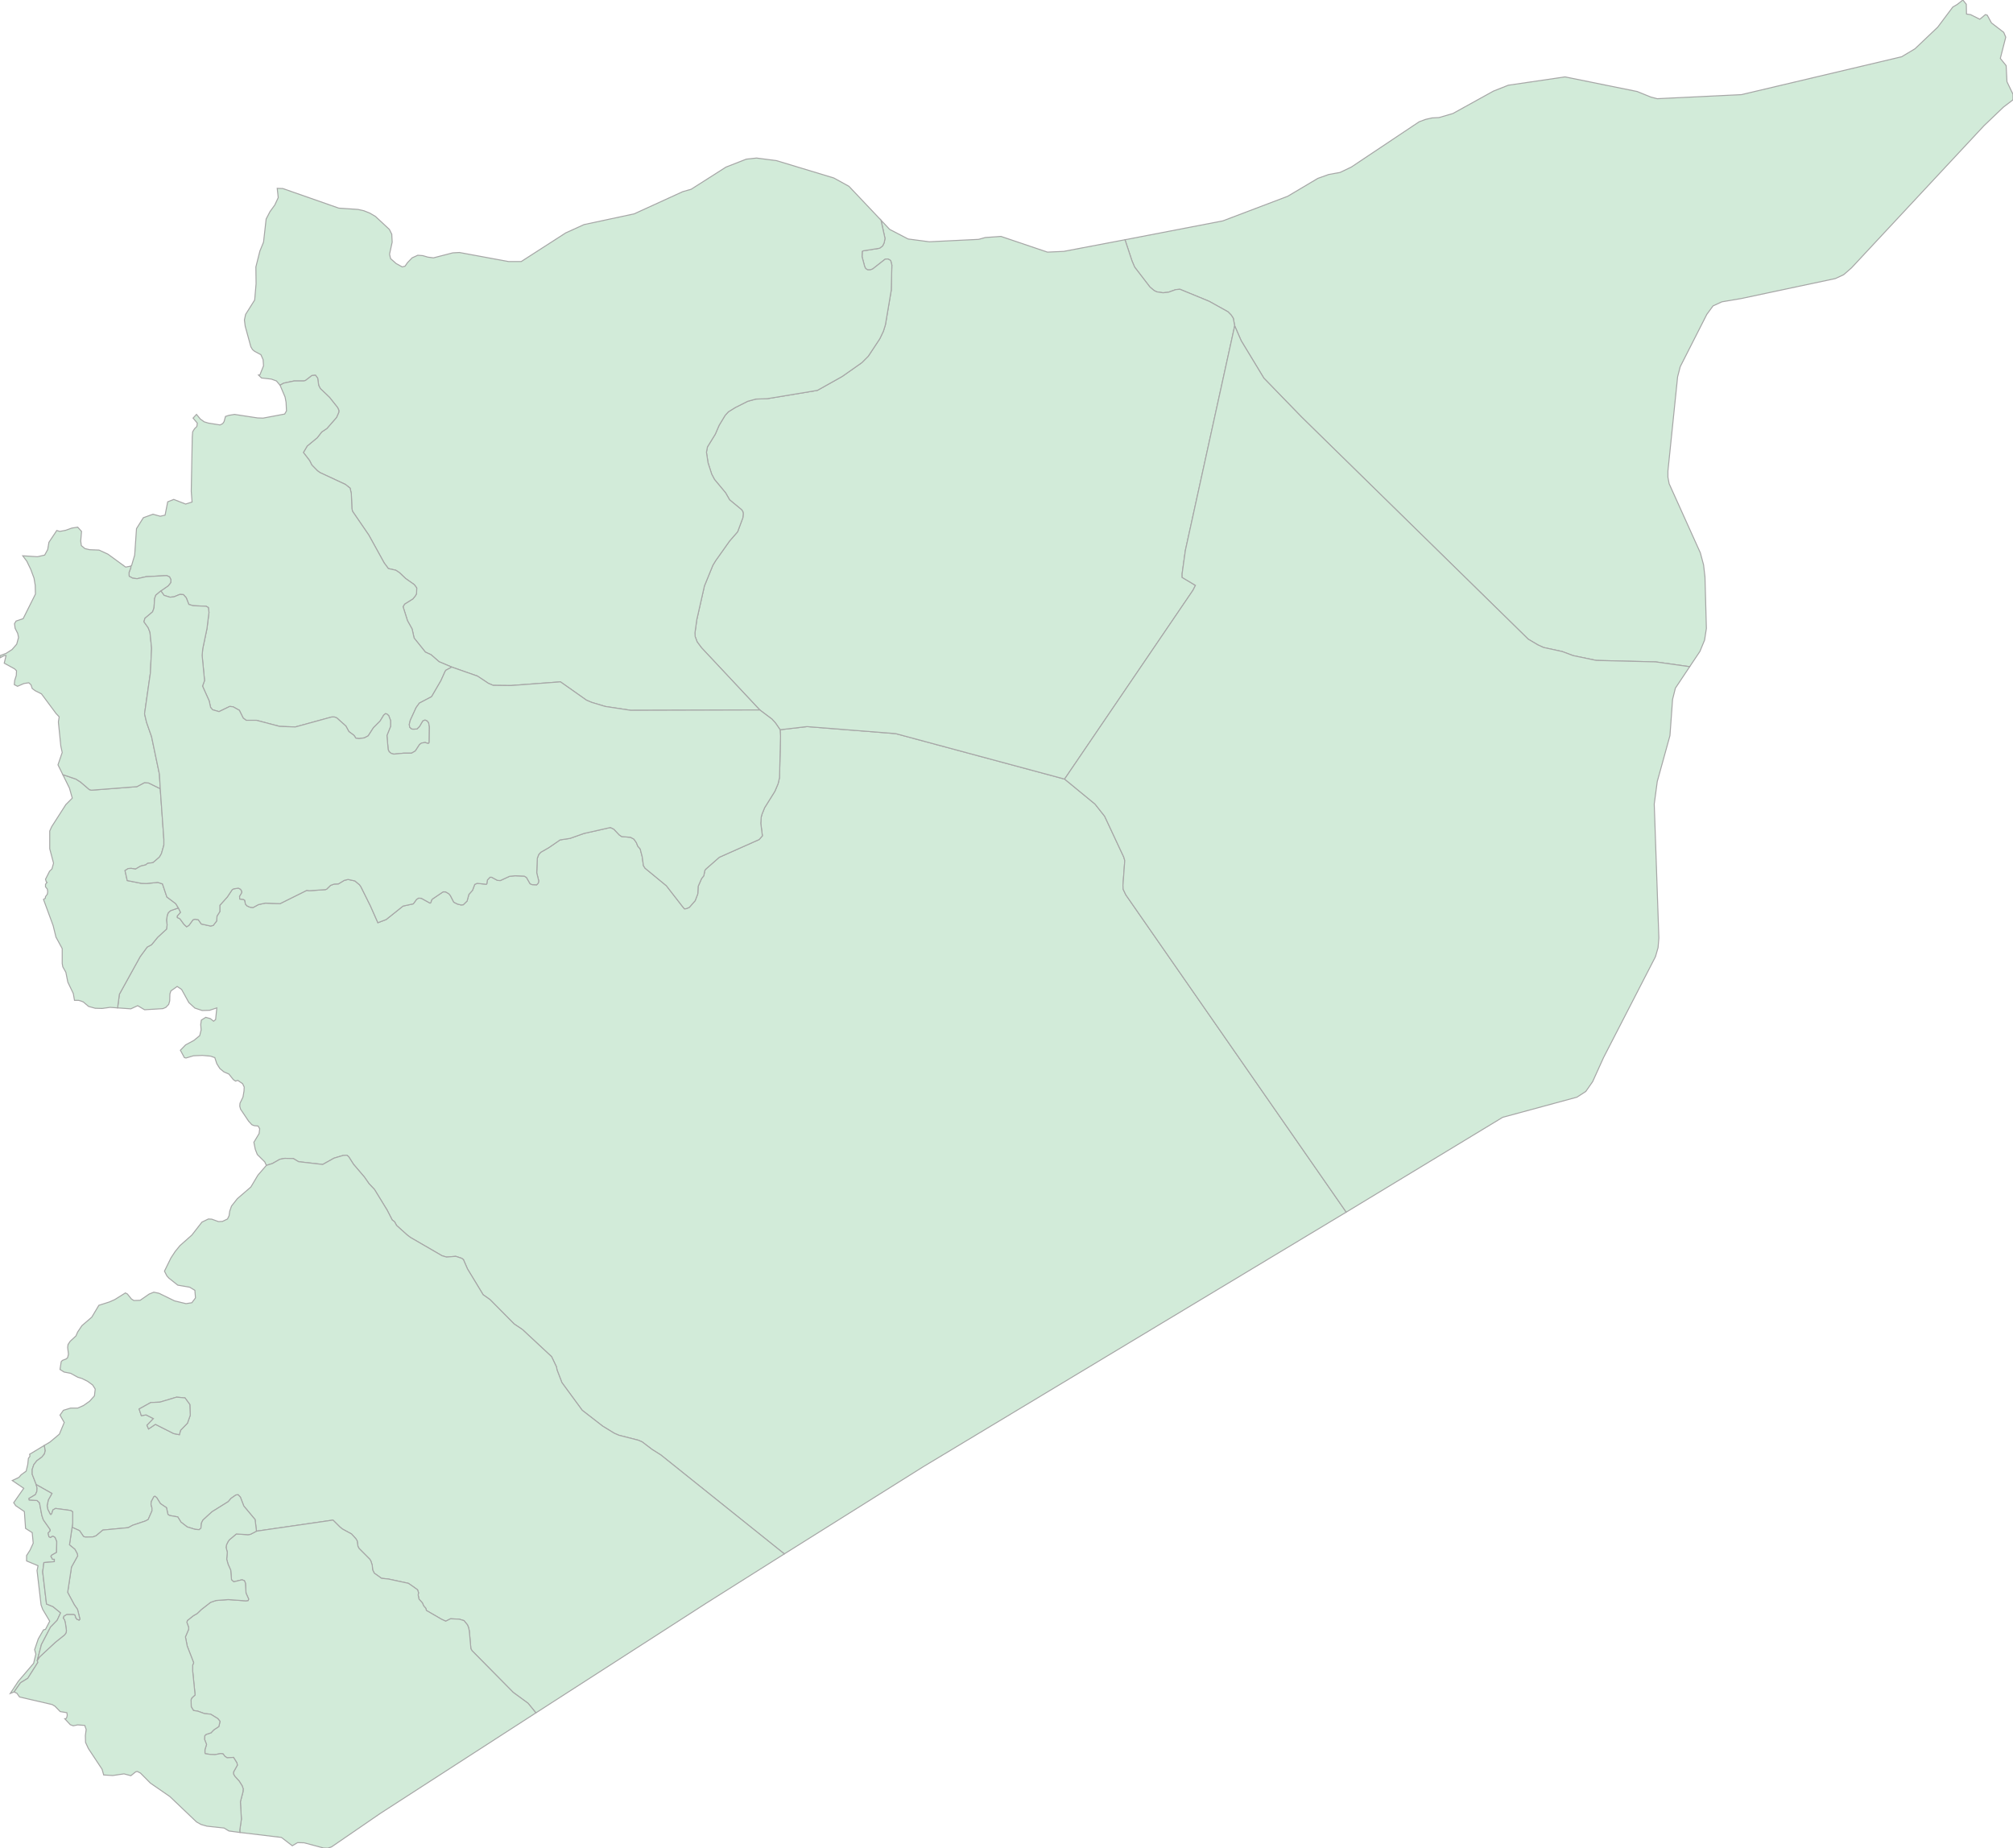 <svg xmlns="http://www.w3.org/2000/svg" xmlns:xlink="http://www.w3.org/1999/xlink" width="500.0" height="459.041" viewBox="0.0 0.0 500.0 459.041" preserveAspectRatio="xMinYMin meet"><g transform="matrix(1,0,0,-1,0,459.041)"><g><g><path fill-rule="evenodd" fill="#D2EBD9" stroke="#A6A6A6" stroke-width="0.25" opacity="1" d="M 11.001,100.035 L 7.351,97.831 L 7.451,97.372 L 7.051,96.821 L 6.901,95.352 L 6.501,93.654 L 5.251,92.735 L 4.7,92.093 L 3.05,91.312 L 5.901,89.384 L 3.4,85.803 L 3.9,85.069 L 6.051,83.6 L 6.351,79.422 L 8.001,78.366 L 8.251,75.749 L 7.451,74.005 L 6.601,72.673 L 6.601,71.342 L 9.451,70.148 L 9.201,68.955 L 10.201,60.416 L 10.601,59.314 L 12.351,56.376 L 11.301,54.356 L 10.801,54.218 L 9.501,51.969 L 8.601,49.306 L 8.901,48.204 L 8.351,45.909 L 4.55,41.456 L 2.55,38.426 L 3.5,38.793 L 5.101,41.088 L 6.901,42.19 L 9.401,46.138 L 9.251,46.597 L 10.301,50.591 L 12.551,54.907 L 14.201,56.605 L 15.052,58.442 L 13.151,60.003 L 11.551,60.645 L 10.601,68.633 L 10.901,70.929 L 13.501,71.158 L 13.501,71.755 L 13.051,71.755 L 12.651,72.49 L 12.901,72.811 L 14.051,73.454 L 14.101,76.162 L 13.701,77.172 L 13.301,77.448 L 13.001,77.494 L 12.551,77.172 L 12.151,77.356 L 11.951,78.274 L 12.451,78.779 L 12.451,79.147 L 10.751,81.58 L 10.401,82.636 L 9.801,85.803 L 9.201,86.354 L 7.251,86.492 L 7.201,86.859 L 8.801,87.823 L 9.151,88.604 L 9.201,89.43 L 9.001,90.302 L 8.001,92.873 L 8.001,94.067 L 8.401,95.26 L 9.151,96.225 L 10.401,97.143 L 11.001,97.877 L 11.251,98.704 L 11.001,100.035 z" /><path fill-rule="evenodd" fill="#D2EBD9" stroke="#A6A6A6" stroke-width="0.25" opacity="1" d="M 29.203,208.701 L 32.503,208.471 L 34.203,209.252 L 35.904,208.242 L 40.454,208.517 L 41.204,208.838 L 41.904,209.573 L 42.154,210.445 L 42.204,212.19 L 42.454,212.924 L 44.004,214.026 L 45.105,213.292 L 46.905,210.032 L 48.405,208.655 L 50.205,208.058 L 52.055,208.104 L 53.855,208.701 L 53.555,205.808 L 53.055,205.395 L 52.255,206.038 L 51.105,206.359 L 50.005,205.671 L 49.855,204.569 L 49.955,203.238 L 49.605,201.814 L 48.155,200.621 L 46.105,199.519 L 44.804,198.188 L 45.805,196.351 L 46.205,196.259 L 48.055,196.81 L 50.255,196.902 L 52.305,196.719 L 53.355,196.351 L 53.855,194.836 L 54.605,193.643 L 55.606,192.816 L 56.856,192.265 L 57.956,190.888 L 58.506,190.521 L 59.056,190.705 L 60.256,189.878 L 60.656,189.052 L 60.606,188.042 L 60.356,186.573 L 59.606,185.012 L 59.556,184.277 L 59.756,183.543 L 61.756,180.559 L 62.556,179.686 L 63.106,179.457 L 64.106,179.365 L 64.506,178.676 L 64.356,177.483 L 63.056,175.325 L 63.406,173.581 L 63.906,172.295 L 65.757,170.459 L 66.157,169.587 L 67.657,170.046 L 69.507,171.102 L 70.707,171.331 L 72.857,171.285 L 74.157,170.505 L 80.158,169.816 L 82.958,171.377 L 85.259,172.066 L 86.159,172.112 L 86.609,171.744 L 87.809,169.862 L 90.509,166.694 L 91.659,165.042 L 93.009,163.618 L 96.16,158.477 L 97.41,156.043 L 98.01,155.584 L 98.51,154.666 L 101.11,152.325 L 101.96,151.682 L 109.811,147.137 L 110.911,146.816 L 113.211,146.999 L 114.711,146.494 L 115.112,146.173 L 116.112,143.878 L 120.012,137.45 L 121.712,136.257 L 127.713,130.197 L 129.763,128.82 L 137.014,122.071 L 138.214,119.546 L 138.364,118.766 L 139.564,115.644 L 144.614,108.758 L 149.715,104.809 L 152.565,103.065 L 153.715,102.56 L 158.566,101.32 L 159.516,100.907 L 161.916,99.071 L 164.166,97.648 L 194.819,73.087 L 229.273,94.71 L 334.383,157.972 L 279.628,236.797 L 278.978,238.174 L 278.928,239.138 L 279.378,245.29 L 279.128,246.162 L 274.377,256.308 L 271.977,259.338 L 264.426,265.536 L 222.472,276.829 L 200.42,278.574 L 193.769,277.793 L 193.869,276.186 L 193.619,265.903 L 193.269,264.388 L 192.469,262.506 L 189.919,258.42 L 189.269,256.813 L 189.069,256.078 L 188.969,254.518 L 189.369,251.442 L 188.569,250.523 L 178.668,246.116 L 175.368,243.224 L 175.068,242.857 L 174.817,241.525 L 174.267,240.837 L 173.417,238.909 L 173.317,237.026 L 172.667,235.328 L 171.217,233.675 L 170.467,233.354 L 170.017,233.308 L 169.617,233.767 L 165.517,239.046 L 160.216,243.408 L 159.816,244.05 L 159.516,246.254 L 159.016,248.182 L 158.416,248.871 L 158.066,249.743 L 157.466,250.615 L 156.616,251.074 L 154.415,251.258 L 153.815,251.671 L 152.465,253.094 L 151.615,253.508 L 145.065,252.038 L 141.564,250.799 L 139.114,250.432 L 136.314,248.504 L 134.313,247.356 L 133.813,246.805 L 133.463,245.887 L 133.313,242.26 L 133.813,240.24 L 133.713,239.735 L 133.313,239.276 L 132.163,239.322 L 131.663,239.551 L 130.763,241.112 L 130.213,241.434 L 127.963,241.525 L 126.563,241.388 L 124.262,240.332 L 123.562,240.378 L 122.112,241.158 L 121.712,241.158 L 121.062,240.469 L 120.912,239.505 L 120.762,239.414 L 118.512,239.643 L 117.912,239.368 L 117.362,237.899 L 116.462,236.889 L 116.012,235.236 L 115.062,234.318 L 114.511,234.272 L 113.611,234.501 L 112.711,234.96 L 111.861,236.613 L 111.461,237.072 L 110.661,237.531 L 110.061,237.531 L 107.411,235.741 L 107.161,235.42 L 107.061,234.915 L 106.811,234.731 L 104.66,235.925 L 103.96,235.97 L 103.46,235.649 L 102.66,234.547 L 100.11,233.996 L 95.91,230.645 L 93.859,229.865 L 92.009,234.042 L 89.659,238.771 L 89.309,239.276 L 88.159,240.24 L 86.459,240.607 L 85.509,240.378 L 84.058,239.505 L 83.008,239.46 L 82.108,239.138 L 81.108,238.174 L 80.808,238.082 L 76.808,237.807 L 76.208,237.899 L 69.557,234.593 L 65.907,234.731 L 64.206,234.364 L 62.856,233.629 L 62.056,233.721 L 61.356,234.042 L 60.956,234.501 L 60.806,235.42 L 60.456,235.649 L 59.556,235.741 L 59.506,236.384 L 60.056,237.302 L 60.056,237.669 L 59.756,238.174 L 59.206,238.45 L 58.006,238.266 L 57.656,238.036 L 56.456,236.246 L 54.605,234.18 L 54.605,232.619 L 53.905,231.517 L 53.805,230.278 L 52.955,229.176 L 52.305,229.038 L 50.005,229.543 L 49.255,230.599 L 48.405,230.737 L 47.955,230.599 L 46.905,229.176 L 46.355,228.855 L 45.705,229.451 L 44.704,230.829 L 44.054,231.15 L 44.054,231.517 L 44.854,232.435 L 44.304,233.537 L 42.354,232.849 L 41.804,232.344 L 41.554,231.747 L 41.354,230.507 L 41.504,229.314 L 41.354,228.258 L 39.154,226.238 L 37.654,224.401 L 36.554,223.805 L 34.803,221.417 L 29.653,212.098 L 29.203,208.701 z" /><path fill-rule="evenodd" fill="#D2EBD9" stroke="#A6A6A6" stroke-width="0.25" opacity="1" d="M 15.602,266.637 L 17.252,263.286 L 17.952,260.807 L 16.352,259.2 L 12.851,253.737 L 12.351,252.635 L 12.351,248.228 L 13.301,244.647 L 12.901,243.224 L 12.301,242.627 L 11.301,240.653 L 11.501,240.01 L 11.701,239.873 L 11.301,239.414 L 11.301,238.771 L 11.751,238.22 L 11.851,237.577 L 11.751,236.935 L 11.301,236.338 L 11.251,235.925 L 10.801,235.649 L 13.201,229.13 L 13.901,226.284 L 15.452,223.437 L 15.452,219.719 L 15.602,218.892 L 16.352,217.561 L 16.852,215.082 L 18.202,212.282 L 18.502,210.583 L 19.502,210.583 L 20.152,210.399 L 20.702,210.17 L 22.002,209.068 L 23.652,208.609 L 25.353,208.563 L 27.353,208.838 L 29.203,208.701 L 29.653,212.098 L 34.803,221.417 L 36.554,223.805 L 37.654,224.401 L 39.154,226.238 L 41.354,228.258 L 41.504,229.314 L 41.354,230.507 L 41.554,231.747 L 41.804,232.344 L 42.354,232.849 L 44.304,233.537 L 43.654,234.593 L 41.454,236.246 L 40.354,239.505 L 39.204,239.873 L 36.354,239.597 L 35.104,239.643 L 31.603,240.332 L 31.053,242.811 L 31.853,243.316 L 32.603,243.362 L 33.653,243.178 L 34.903,243.913 L 36.204,244.234 L 36.654,244.601 L 38.004,244.785 L 39.604,246.162 L 40.104,247.034 L 40.704,249.146 L 40.704,250.569 L 39.804,263.148 L 36.904,264.572 L 35.904,264.663 L 34.003,263.653 L 22.702,262.781 L 22.202,262.919 L 20.002,264.801 L 18.852,265.536 L 15.602,266.637 z" /><path fill-rule="evenodd" fill="#D2EBD9" stroke="#A6A6A6" stroke-width="0.25" opacity="1" d="M 66.157,169.587 L 64.056,167.153 L 62.306,164.215 L 58.956,161.323 L 57.506,159.487 L 57.056,158.201 L 56.906,157.099 L 56.506,156.273 L 55.256,155.676 L 54.255,155.63 L 52.605,156.227 L 51.755,156.273 L 50.155,155.493 L 47.655,152.279 L 44.704,149.662 L 43.504,148.193 L 42.454,146.586 L 40.854,143.327 L 41.004,143.005 L 41.454,142.133 L 41.954,141.582 L 44.154,139.838 L 47.105,139.333 L 48.405,138.552 L 48.555,136.67 L 47.655,135.476 L 46.205,135.247 L 43.354,135.936 L 39.504,137.818 L 38.204,138.093 L 37.054,137.634 L 34.803,136.073 L 33.253,136.027 L 32.653,136.395 L 31.653,137.634 L 31.153,137.91 L 28.503,136.257 L 27.153,135.66 L 24.552,134.834 L 22.802,131.896 L 20.352,129.784 L 19.302,128.223 L 18.852,127.213 L 17.452,125.927 L 16.902,125.101 L 16.802,124.367 L 17.002,122.714 L 16.802,121.842 L 16.452,121.52 L 15.502,121.153 L 15.202,120.832 L 14.901,118.903 L 15.902,118.261 L 17.552,117.939 L 19.302,116.975 L 20.352,116.654 L 21.752,115.965 L 23.002,115.047 L 23.652,114.037 L 23.452,112.338 L 22.252,111.007 L 20.752,109.951 L 19.302,109.308 L 17.552,109.308 L 15.752,108.758 L 14.901,107.564 L 15.952,105.728 L 14.751,102.835 L 12.401,100.861 L 11.001,100.035 L 11.251,98.704 L 11.001,97.877 L 10.401,97.143 L 9.151,96.225 L 8.401,95.26 L 8.001,94.067 L 8.001,92.873 L 9.001,90.302 L 12.901,88.099 L 12.001,86.492 L 11.701,85.069 L 11.851,84.196 L 12.501,82.911 L 12.651,82.865 L 12.851,83.095 L 13.151,84.013 L 13.801,84.38 L 17.552,83.875 L 18.052,83.554 L 18.052,80.707 L 17.902,79.697 L 19.752,78.871 L 20.752,77.402 L 21.252,77.264 L 23.102,77.31 L 23.852,77.586 L 25.553,79.009 L 31.853,79.606 L 32.953,80.202 L 36.104,81.258 L 36.804,81.626 L 37.754,83.783 L 37.754,84.472 L 37.504,85.436 L 37.604,86.125 L 38.204,87.272 L 38.454,87.41 L 38.904,87.089 L 39.854,85.574 L 41.354,84.564 L 41.704,82.911 L 42.104,82.636 L 44.154,82.268 L 44.954,80.983 L 46.505,79.789 L 48.455,79.192 L 49.455,79.101 L 49.905,79.468 L 50.055,80.799 L 50.405,81.488 L 52.655,83.554 L 56.706,86.079 L 57.356,86.859 L 58.606,87.731 L 59.156,87.777 L 59.706,87.181 L 60.556,84.977 L 63.356,81.626 L 63.706,78.733 L 82.708,81.488 L 84.458,79.743 L 85.109,79.238 L 87.309,78.045 L 88.359,76.897 L 88.709,76.346 L 88.909,74.969 L 89.209,74.418 L 91.859,71.755 L 92.109,71.342 L 92.459,70.286 L 92.559,69.138 L 92.959,68.312 L 94.759,67.027 L 96.51,66.843 L 101.41,65.787 L 101.91,65.466 L 103.71,64.18 L 103.96,63.446 L 103.86,62.895 L 104.06,61.885 L 104.91,60.921 L 105.261,60.14 L 105.761,59.589 L 105.911,59.039 L 109.711,56.835 L 110.711,56.376 L 111.911,56.973 L 114.061,56.881 L 115.262,56.514 L 116.112,55.458 L 116.362,54.861 L 116.562,53.989 L 116.962,49.535 L 117.262,49.03 L 127.463,38.701 L 131.163,35.992 L 133.113,33.605 L 175.318,60.783 L 194.819,73.087 L 164.166,97.648 L 161.916,99.071 L 159.516,100.907 L 158.566,101.32 L 153.715,102.56 L 152.565,103.065 L 149.715,104.809 L 144.614,108.758 L 139.564,115.644 L 138.364,118.766 L 138.214,119.546 L 137.014,122.071 L 129.763,128.82 L 127.713,130.197 L 121.712,136.257 L 120.012,137.45 L 116.112,143.878 L 115.112,146.173 L 114.711,146.494 L 113.211,146.999 L 110.911,146.816 L 109.811,147.137 L 101.96,151.682 L 101.11,152.325 L 98.51,154.666 L 98.01,155.584 L 97.41,156.043 L 96.16,158.477 L 93.009,163.618 L 91.659,165.042 L 90.509,166.694 L 87.809,169.862 L 86.609,171.744 L 86.159,172.112 L 85.259,172.066 L 82.958,171.377 L 80.158,169.816 L 74.157,170.505 L 72.857,171.285 L 70.707,171.331 L 69.507,171.102 L 67.657,170.046 L 66.157,169.587 z M 43.854,112.017 L 45.955,111.833 L 47.155,110.181 L 47.255,107.518 L 46.555,105.544 L 44.854,103.799 L 44.554,102.698 L 43.154,102.973 L 38.604,105.269 L 36.904,104.121 L 36.504,105.039 L 38.104,106.692 L 36.304,107.61 L 35.104,107.426 L 34.553,109.079 L 37.454,110.686 L 39.704,110.778 L 43.854,112.017 z" /><path fill-rule="evenodd" fill="#D2EBD9" stroke="#A6A6A6" stroke-width="0.25" opacity="1" d="M 419.692,293.448 L 422.242,297.258 L 423.392,300.059 L 423.842,302.951 L 423.492,315.714 L 423.142,318.744 L 422.342,321.728 L 414.591,338.898 L 414.291,340.504 L 414.291,342.065 L 416.692,365.433 L 417.342,367.958 L 423.942,380.95 L 425.493,383.062 L 427.693,384.072 L 432.543,384.898 L 455.896,389.856 L 457.946,390.82 L 459.896,392.519 L 492.799,427.823 L 497.65,432.459 L 500.0,434.25 L 500.0,435.627 L 498.5,438.749 L 498.3,442.743 L 496.85,444.533 L 498.2,449.813 L 497.7,451.007 L 494.649,453.348 L 493.599,455.276 L 493.149,455.414 L 491.749,454.266 L 489.449,455.414 L 488.449,455.552 L 488.399,457.985 L 487.549,459.041 L 486.149,457.939 L 485.049,457.296 L 481.298,452.292 L 475.648,446.921 L 472.347,444.947 L 432.543,435.535 L 411.641,434.525 L 410.041,434.939 L 406.641,436.316 L 388.739,439.943 L 374.637,437.877 L 370.937,436.408 L 360.886,430.853 L 357.436,429.843 L 355.686,429.751 L 354.085,429.384 L 352.485,428.787 L 335.634,417.539 L 332.833,416.208 L 330.033,415.703 L 327.333,414.739 L 319.832,410.286 L 303.73,404.18 L 279.428,399.497 L 281.178,394.218 L 281.828,392.703 L 285.629,387.744 L 286.679,386.872 L 287.329,386.551 L 288.879,386.321 L 290.229,386.459 L 292.029,387.102 L 293.079,387.194 L 300.33,384.209 L 305.031,381.593 L 305.831,380.766 L 306.331,379.986 L 306.681,378.104 L 308.281,374.431 L 313.931,365.111 L 323.282,355.471 L 379.588,300.288 L 381.988,298.865 L 383.388,298.223 L 388.039,297.213 L 390.739,296.203 L 396.49,295.009 L 411.241,294.642 L 419.692,293.448 z" /><path fill-rule="evenodd" fill="#D2EBD9" stroke="#A6A6A6" stroke-width="0.25" opacity="1" d="M 279.428,399.497 L 264.226,396.605 L 260.176,396.421 L 248.625,400.323 L 244.724,400.048 L 243.074,399.589 L 230.823,398.992 L 225.573,399.681 L 220.972,402.068 L 218.822,404.363 L 219.822,399.818 L 219.622,398.763 L 219.222,397.936 L 218.472,397.385 L 214.421,396.743 L 214.171,396.605 L 214.121,395.273 L 214.771,392.84 L 215.022,392.335 L 215.522,392.014 L 216.172,392.014 L 216.772,392.243 L 219.872,394.677 L 220.522,394.723 L 221.072,394.447 L 221.272,394.218 L 221.522,393.208 L 221.372,386.964 L 219.922,378.379 L 219.422,376.772 L 218.522,374.89 L 215.672,370.575 L 214.071,368.968 L 209.171,365.525 L 203.02,362.081 L 190.569,360.016 L 187.769,359.924 L 185.719,359.373 L 182.618,357.812 L 180.918,356.756 L 180.118,355.884 L 178.618,353.405 L 177.668,351.201 L 175.718,348.033 L 175.468,346.702 L 175.868,344.085 L 176.768,341.285 L 177.468,339.954 L 180.218,336.648 L 181.218,334.904 L 184.218,332.425 L 184.518,331.965 L 184.618,331.46 L 184.518,330.45 L 183.218,326.961 L 181.218,324.666 L 177.768,319.8 L 177.068,318.652 L 174.967,313.51 L 173.067,305.109 L 172.617,301.849 L 172.667,300.931 L 173.167,299.6 L 174.267,298.131 L 188.719,282.705 L 191.719,280.456 L 192.569,279.538 L 193.769,277.793 L 200.42,278.574 L 222.472,276.829 L 264.426,265.536 L 296.33,312.454 L 296.93,313.648 L 293.629,315.622 L 293.629,316.586 L 294.429,322.325 L 306.681,378.104 L 306.331,379.986 L 305.831,380.766 L 305.031,381.593 L 300.33,384.209 L 293.079,387.194 L 292.029,387.102 L 290.229,386.459 L 288.879,386.321 L 287.329,386.551 L 286.679,386.872 L 285.629,387.744 L 281.828,392.703 L 281.178,394.218 L 279.428,399.497 z" /><path fill-rule="evenodd" fill="#D2EBD9" stroke="#A6A6A6" stroke-width="0.25" opacity="1" d="M 218.822,404.363 L 210.871,412.765 L 207.121,414.831 L 192.869,419.146 L 187.919,419.789 L 185.369,419.513 L 180.318,417.539 L 171.667,412.03 L 169.567,411.433 L 157.516,405.924 L 145.065,403.262 L 140.514,401.196 L 129.463,394.08 L 126.313,394.08 L 114.111,396.329 L 112.461,396.238 L 107.661,394.998 L 106.261,395.182 L 105.011,395.549 L 103.76,395.641 L 102.36,394.998 L 101.21,393.804 L 100.61,392.932 L 99.91,392.748 L 98.41,393.575 L 97.01,394.814 L 96.76,395.916 L 97.41,398.9 L 97.31,400.874 L 96.71,402.068 L 93.259,405.282 L 91.859,406.108 L 90.359,406.705 L 88.909,407.026 L 84.158,407.347 L 70.257,412.214 L 68.857,412.26 L 69.107,409.964 L 68.257,408.128 L 67.057,406.475 L 66.107,404.639 L 65.457,398.9 L 64.556,396.697 L 63.556,392.748 L 63.606,388.571 L 63.256,384.531 L 61.006,380.95 L 60.706,379.573 L 60.906,378.012 L 62.306,372.916 L 62.706,372.227 L 63.256,371.768 L 64.806,370.942 L 65.357,369.702 L 65.457,368.187 L 64.556,365.938 L 64.206,365.892 L 64.956,365.157 L 67.407,364.882 L 68.657,364.423 L 69.557,363.367 L 70.457,363.872 L 73.057,364.423 L 75.508,364.423 L 75.908,364.561 L 77.458,365.754 L 78.358,365.846 L 78.908,365.111 L 79.158,363.321 L 79.558,362.541 L 81.858,360.337 L 83.858,357.812 L 84.158,357.169 L 84.158,356.664 L 83.608,355.379 L 81.208,352.624 L 79.908,351.752 L 78.808,350.329 L 76.308,348.263 L 75.358,346.656 L 76.908,344.636 L 77.458,343.534 L 78.858,342.111 L 79.508,341.652 L 85.809,338.714 L 86.959,337.796 L 87.259,336.464 L 87.409,332.746 L 87.559,332.057 L 91.609,326.135 L 95.41,319.249 L 96.46,317.826 L 98.31,317.412 L 99.21,316.816 L 100.76,315.346 L 102.91,313.832 L 103.51,313.005 L 103.46,311.582 L 103.16,311.031 L 102.56,310.297 L 100.51,309.011 L 100.11,308.368 L 101.21,304.879 L 102.36,302.813 L 102.86,300.564 L 105.661,297.075 L 107.061,296.432 L 109.061,294.688 L 112.211,293.356 L 118.612,291.107 L 121.312,289.316 L 122.512,288.811 L 126.863,288.765 L 139.214,289.684 L 145.665,285.139 L 146.965,284.588 L 150.315,283.578 L 156.666,282.614 L 188.719,282.705 L 174.267,298.131 L 173.167,299.6 L 172.667,300.931 L 172.617,301.849 L 173.067,305.109 L 174.967,313.51 L 177.068,318.652 L 177.768,319.8 L 181.218,324.666 L 183.218,326.961 L 184.518,330.45 L 184.618,331.46 L 184.518,331.965 L 184.218,332.425 L 181.218,334.904 L 180.218,336.648 L 177.468,339.954 L 176.768,341.285 L 175.868,344.085 L 175.468,346.702 L 175.718,348.033 L 177.668,351.201 L 178.618,353.405 L 180.118,355.884 L 180.918,356.756 L 182.618,357.812 L 185.719,359.373 L 187.769,359.924 L 190.569,360.016 L 203.02,362.081 L 209.171,365.525 L 214.071,368.968 L 215.672,370.575 L 218.522,374.89 L 219.422,376.772 L 219.922,378.379 L 221.372,386.964 L 221.522,393.208 L 221.272,394.218 L 221.072,394.447 L 220.522,394.723 L 219.872,394.677 L 216.772,392.243 L 216.172,392.014 L 215.522,392.014 L 215.022,392.335 L 214.771,392.84 L 214.121,395.273 L 214.171,396.605 L 214.421,396.743 L 218.472,397.385 L 219.222,397.936 L 219.622,398.763 L 219.822,399.818 L 218.822,404.363 z" /><path fill-rule="evenodd" fill="#D2EBD9" stroke="#A6A6A6" stroke-width="0.25" opacity="1" d="M 69.557,363.367 L 70.807,360.429 L 71.057,359.097 L 71.157,356.986 L 70.707,356.205 L 65.357,355.195 L 63.956,355.241 L 58.256,356.113 L 56.856,355.884 L 56.006,355.608 L 55.656,354.323 L 55.306,353.818 L 54.655,353.497 L 51.755,353.956 L 50.705,354.277 L 49.755,354.966 L 48.805,356.113 L 47.955,355.195 L 49.005,353.956 L 48.905,353.129 L 48.305,352.532 L 47.855,351.798 L 47.755,350.467 L 47.505,337.015 L 47.705,334.353 L 46.105,333.848 L 43.154,334.995 L 41.654,334.399 L 41.004,331.093 L 39.804,330.818 L 38.004,331.323 L 35.604,330.45 L 33.903,327.742 L 33.453,321.177 L 32.653,318.468 L 32.453,318.422 L 32.503,318.055 L 32.053,316.861 L 32.053,316.173 L 32.103,315.897 L 32.953,315.438 L 34.053,315.301 L 36.304,315.806 L 41.404,316.081 L 42.104,315.76 L 42.454,315.071 L 42.404,314.337 L 41.804,313.556 L 39.954,312.271 L 40.754,311.169 L 42.204,310.71 L 43.204,310.802 L 44.654,311.398 L 45.555,311.352 L 46.255,310.572 L 46.905,308.919 L 47.955,308.598 L 51.205,308.46 L 51.755,308.139 L 51.905,306.945 L 51.405,302.905 L 50.355,297.901 L 50.205,296.248 L 50.805,290.005 L 50.305,288.628 L 51.955,284.955 L 52.305,283.348 L 52.805,282.751 L 54.405,282.292 L 57.056,283.578 L 57.906,283.486 L 59.456,282.614 L 60.406,280.685 L 61.156,280.135 L 63.706,280.135 L 69.457,278.62 L 73.357,278.482 L 82.408,280.961 L 83.058,280.961 L 83.658,280.731 L 85.909,278.711 L 86.659,277.334 L 87.909,276.416 L 88.409,275.681 L 89.209,275.59 L 90.509,275.773 L 91.459,276.278 L 92.759,278.298 L 94.409,279.951 L 95.31,281.42 L 95.76,281.787 L 96.11,281.695 L 96.56,281.282 L 97.01,280.089 L 97.01,278.62 L 96.11,276.37 L 96.41,272.881 L 96.66,272.33 L 97.16,271.917 L 97.81,271.733 L 100.21,271.963 L 102.21,271.963 L 103.16,272.514 L 104.21,274.121 L 104.71,274.488 L 105.611,274.626 L 106.261,274.396 L 106.511,274.442 L 106.611,274.671 L 106.661,278.528 L 106.461,279.538 L 106.111,279.997 L 105.561,280.226 L 105.011,279.997 L 104.21,278.62 L 103.56,277.977 L 102.56,277.931 L 102.21,278.023 L 101.76,278.436 L 101.66,279.125 L 101.91,280.135 L 103.36,283.302 L 104.16,284.404 L 107.211,286.011 L 109.511,289.959 L 110.561,292.3 L 110.761,292.576 L 112.211,293.356 L 109.061,294.688 L 107.061,296.432 L 105.661,297.075 L 102.86,300.564 L 102.36,302.813 L 101.21,304.879 L 100.11,308.368 L 100.51,309.011 L 102.56,310.297 L 103.16,311.031 L 103.46,311.582 L 103.51,313.005 L 102.91,313.832 L 100.76,315.346 L 99.21,316.816 L 98.31,317.412 L 96.46,317.826 L 95.41,319.249 L 91.609,326.135 L 87.559,332.057 L 87.409,332.746 L 87.259,336.464 L 86.959,337.796 L 85.809,338.714 L 79.508,341.652 L 78.858,342.111 L 77.458,343.534 L 76.908,344.636 L 75.358,346.656 L 76.308,348.263 L 78.808,350.329 L 79.908,351.752 L 81.208,352.624 L 83.608,355.379 L 84.158,356.664 L 84.158,357.169 L 83.858,357.812 L 81.858,360.337 L 79.558,362.541 L 79.158,363.321 L 78.908,365.111 L 78.358,365.846 L 77.458,365.754 L 75.908,364.561 L 75.508,364.423 L 73.057,364.423 L 70.457,363.872 L 69.557,363.367 z" /><path fill-rule="evenodd" fill="#D2EBD9" stroke="#A6A6A6" stroke-width="0.25" opacity="1" d="M 32.453,318.422 L 31.203,318.193 L 26.803,321.406 L 24.602,322.416 L 22.252,322.508 L 21.102,322.784 L 20.202,323.518 L 20.052,324.666 L 20.252,327.053 L 19.302,328.109 L 17.852,327.88 L 16.302,327.329 L 14.851,327.053 L 14.101,327.283 L 12.151,324.345 L 11.851,322.554 L 11.101,321.177 L 9.301,320.764 L 5.651,320.993 L 6.651,319.662 L 7.651,317.596 L 8.451,315.438 L 8.751,313.648 L 8.801,311.49 L 5.751,305.384 L 4,304.788 L 3.6,304.145 L 3.75,302.997 L 4.4,301.712 L 4.6,300.702 L 4.15,299.049 L 3,297.718 L 1.5,296.753 L 0.0,296.203 L 0.0,295.652 L 1.05,296.203 L 1.5,296.203 L 1.05,294.32 L 3.65,292.897 L 4.1,292.438 L 4.05,291.29 L 3.65,290.051 L 3.55,288.995 L 4.35,288.582 L 5.951,289.27 L 7.151,289.454 L 7.701,288.949 L 8.001,288.031 L 8.751,287.48 L 10.301,286.699 L 13.951,281.787 L 14.701,281.007 L 14.501,279.721 L 15.102,273.753 L 15.452,272.146 L 14.401,269.071 L 15.602,266.637 L 18.852,265.536 L 20.002,264.801 L 22.202,262.919 L 22.702,262.781 L 34.003,263.653 L 35.904,264.663 L 36.904,264.572 L 39.804,263.148 L 39.604,266.729 L 37.654,276.049 L 36.404,279.63 L 35.904,281.741 L 37.354,291.887 L 37.654,298.039 L 37.254,301.987 L 36.804,303.135 L 35.754,304.604 L 36.004,305.476 L 37.904,307.083 L 38.254,308.047 L 38.404,310.388 L 38.704,311.215 L 39.954,312.271 L 41.804,313.556 L 42.404,314.337 L 42.454,315.071 L 42.104,315.76 L 41.404,316.081 L 36.304,315.806 L 34.053,315.301 L 32.953,315.438 L 32.103,315.897 L 32.053,316.173 L 32.053,316.861 L 32.503,318.055 L 32.453,318.422 z" /><path fill-rule="evenodd" fill="#D2EBD9" stroke="#A6A6A6" stroke-width="0.25" opacity="1" d="M 133.113,33.605 L 131.163,35.992 L 127.463,38.701 L 117.262,49.03 L 116.962,49.535 L 116.562,53.989 L 116.362,54.861 L 116.112,55.458 L 115.262,56.514 L 114.061,56.881 L 111.911,56.973 L 110.711,56.376 L 109.711,56.835 L 105.911,59.039 L 105.761,59.589 L 105.261,60.14 L 104.91,60.921 L 104.06,61.885 L 103.86,62.895 L 103.96,63.446 L 103.71,64.18 L 101.91,65.466 L 101.41,65.787 L 96.51,66.843 L 94.759,67.027 L 92.959,68.312 L 92.559,69.138 L 92.459,70.286 L 92.109,71.342 L 91.859,71.755 L 89.209,74.418 L 88.909,74.969 L 88.709,76.346 L 88.359,76.897 L 87.309,78.045 L 85.109,79.238 L 84.458,79.743 L 82.708,81.488 L 63.706,78.733 L 62.206,77.953 L 61.606,77.861 L 58.706,78.045 L 57.006,76.622 L 56.656,76.162 L 56.256,75.336 L 56.156,74.693 L 56.456,73.5 L 56.306,71.755 L 56.656,70.516 L 57.306,69.047 L 57.506,66.659 L 58.056,66.154 L 60.106,66.659 L 60.706,66.43 L 60.956,65.833 L 61.106,63.354 L 61.756,61.885 L 61.656,61.518 L 61.106,61.426 L 56.706,61.747 L 53.655,61.518 L 52.305,61.059 L 50.005,59.268 L 48.955,58.258 L 48.055,57.753 L 46.555,56.559 L 46.405,56.1 L 46.855,54.861 L 46.855,54.356 L 46.055,52.474 L 46.505,50.178 L 48.105,46.046 L 47.855,45.45 L 47.855,44.026 L 48.455,38.058 L 47.655,37.324 L 47.455,36.865 L 47.505,35.12 L 48.055,34.202 L 49.155,34.018 L 50.805,33.421 L 52.305,33.284 L 54.105,32.182 L 54.655,31.493 L 54.355,30.208 L 53.105,29.382 L 52.405,28.647 L 51.155,28.234 L 50.855,27.912 L 50.805,27.04 L 51.305,25.755 L 50.905,24.469 L 50.905,23.643 L 51.005,23.459 L 52.255,23.276 L 53.405,23.23 L 54.855,23.505 L 55.406,23.413 L 55.856,22.817 L 56.406,22.449 L 58.006,22.541 L 58.856,21.164 L 58.956,20.613 L 58.006,18.914 L 58.006,18.409 L 58.356,17.813 L 59.406,16.665 L 60.156,15.471 L 60.406,14.737 L 60.356,14.002 L 59.706,11.523 L 59.956,7.208 L 59.556,4.453 L 59.606,3.902 L 69.907,2.663 L 72.607,0.597 L 73.907,1.377 L 75.558,1.331 L 80.358,0.046 L 81.408,0.0 L 82.358,0.321 L 94.459,8.631 L 133.113,33.605 z" /><path fill-rule="evenodd" fill="#D2EBD9" stroke="#A6A6A6" stroke-width="0.25" opacity="1" d="M 3.5,38.793 L 4.2,38.471 L 4.85,37.553 L 12.951,35.671 L 13.651,35.258 L 14.951,33.926 L 16.602,33.651 L 16.702,33.054 L 16.602,32.503 L 16.352,32.136 L 16.102,32.136 L 17.452,30.667 L 18.202,30.392 L 19.302,30.621 L 21.052,30.483 L 21.402,29.473 L 21.202,27.958 L 21.252,26.26 L 21.952,24.745 L 25.353,19.603 L 25.753,18.18 L 28.003,18.042 L 30.803,18.455 L 32.503,17.996 L 33.703,18.96 L 34.103,19.052 L 34.903,18.639 L 37.354,16.16 L 42.204,12.809 L 48.805,6.519 L 49.955,5.876 L 51.405,5.463 L 55.656,5.004 L 56.856,4.27 L 59.606,3.902 L 59.556,4.453 L 59.956,7.208 L 59.706,11.523 L 60.356,14.002 L 60.406,14.737 L 60.156,15.471 L 59.406,16.665 L 58.356,17.813 L 58.006,18.409 L 58.006,18.914 L 58.956,20.613 L 58.856,21.164 L 58.006,22.541 L 56.406,22.449 L 55.856,22.817 L 55.406,23.413 L 54.855,23.505 L 53.405,23.23 L 52.255,23.276 L 51.005,23.459 L 50.905,23.643 L 50.905,24.469 L 51.305,25.755 L 50.805,27.04 L 50.855,27.912 L 51.155,28.234 L 52.405,28.647 L 53.105,29.382 L 54.355,30.208 L 54.655,31.493 L 54.105,32.182 L 52.305,33.284 L 50.805,33.421 L 49.155,34.018 L 48.055,34.202 L 47.505,35.12 L 47.455,36.865 L 47.655,37.324 L 48.455,38.058 L 47.855,44.026 L 47.855,45.45 L 48.105,46.046 L 46.505,50.178 L 46.055,52.474 L 46.855,54.356 L 46.855,54.861 L 46.405,56.1 L 46.555,56.559 L 48.055,57.753 L 48.955,58.258 L 50.005,59.268 L 52.305,61.059 L 53.655,61.518 L 56.706,61.747 L 61.106,61.426 L 61.656,61.518 L 61.756,61.885 L 61.106,63.354 L 60.956,65.833 L 60.706,66.43 L 60.106,66.659 L 58.056,66.154 L 57.506,66.659 L 57.306,69.047 L 56.656,70.516 L 56.306,71.755 L 56.456,73.5 L 56.156,74.693 L 56.256,75.336 L 56.656,76.162 L 57.006,76.622 L 58.706,78.045 L 61.606,77.861 L 62.206,77.953 L 63.706,78.733 L 63.356,81.626 L 60.556,84.977 L 59.706,87.181 L 59.156,87.777 L 58.606,87.731 L 57.356,86.859 L 56.706,86.079 L 52.655,83.554 L 50.405,81.488 L 50.055,80.799 L 49.905,79.468 L 49.455,79.101 L 48.455,79.192 L 46.505,79.789 L 44.954,80.983 L 44.154,82.268 L 42.104,82.636 L 41.704,82.911 L 41.354,84.564 L 39.854,85.574 L 38.904,87.089 L 38.454,87.41 L 38.204,87.272 L 37.604,86.125 L 37.504,85.436 L 37.754,84.472 L 37.754,83.783 L 36.804,81.626 L 36.104,81.258 L 32.953,80.202 L 31.853,79.606 L 25.553,79.009 L 23.852,77.586 L 23.102,77.31 L 21.252,77.264 L 20.752,77.402 L 19.752,78.871 L 17.902,79.697 L 17.252,75.336 L 18.602,74.234 L 19.152,73.224 L 19.302,72.627 L 17.752,69.827 L 16.802,63.538 L 18.452,60.462 L 19.252,59.314 L 19.852,56.881 L 19.652,56.651 L 19.152,56.835 L 18.852,57.202 L 18.602,57.937 L 18.302,58.074 L 16.602,58.074 L 15.852,57.615 L 15.702,57.156 L 16.052,56.651 L 16.252,55.825 L 16.502,54.034 L 16.402,53.484 L 16.052,52.979 L 13.751,51.142 L 9.801,47.47 L 9.251,46.597 L 9.401,46.138 L 6.901,42.19 L 5.101,41.088 L 3.5,38.793 z" /><path fill-rule="evenodd" fill="#D2EBD9" stroke="#A6A6A6" stroke-width="0.25" opacity="1" d="M 419.692,293.448 L 411.241,294.642 L 396.49,295.009 L 390.739,296.203 L 388.039,297.213 L 383.388,298.223 L 381.988,298.865 L 379.588,300.288 L 323.282,355.471 L 313.931,365.111 L 308.281,374.431 L 306.681,378.104 L 294.429,322.325 L 293.629,316.586 L 293.629,315.622 L 296.93,313.648 L 296.33,312.454 L 264.426,265.536 L 271.977,259.338 L 274.377,256.308 L 279.128,246.162 L 279.378,245.29 L 278.928,239.138 L 278.978,238.174 L 279.628,236.797 L 334.383,157.972 L 373.237,181.523 L 391.689,186.527 L 393.889,187.95 L 395.59,190.383 L 398.29,196.351 L 411.191,221.417 L 411.841,223.667 L 412.041,226.054 L 410.891,259.338 L 411.641,264.939 L 414.791,276.324 L 415.442,285.322 L 416.142,288.123 L 419.692,293.448 z" /><path fill-rule="evenodd" fill="#D2EBD9" stroke="#A6A6A6" stroke-width="0.25" opacity="1" d="M 9.251,46.597 L 9.801,47.47 L 13.751,51.142 L 16.052,52.979 L 16.402,53.484 L 16.502,54.034 L 16.252,55.825 L 16.052,56.651 L 15.702,57.156 L 15.852,57.615 L 16.602,58.074 L 18.302,58.074 L 18.602,57.937 L 18.852,57.202 L 19.152,56.835 L 19.652,56.651 L 19.852,56.881 L 19.252,59.314 L 18.452,60.462 L 16.802,63.538 L 17.752,69.827 L 19.302,72.627 L 19.152,73.224 L 18.602,74.234 L 17.252,75.336 L 17.902,79.697 L 18.052,80.707 L 18.052,83.554 L 17.552,83.875 L 13.801,84.38 L 13.151,84.013 L 12.851,83.095 L 12.651,82.865 L 12.501,82.911 L 11.851,84.196 L 11.701,85.069 L 12.001,86.492 L 12.901,88.099 L 9.001,90.302 L 9.201,89.43 L 9.151,88.604 L 8.801,87.823 L 7.201,86.859 L 7.251,86.492 L 9.201,86.354 L 9.801,85.803 L 10.401,82.636 L 10.751,81.58 L 12.451,79.147 L 12.451,78.779 L 11.951,78.274 L 12.151,77.356 L 12.551,77.172 L 13.001,77.494 L 13.301,77.448 L 13.701,77.172 L 14.101,76.162 L 14.051,73.454 L 12.901,72.811 L 12.651,72.49 L 13.051,71.755 L 13.501,71.755 L 13.501,71.158 L 10.901,70.929 L 10.601,68.633 L 11.551,60.645 L 13.151,60.003 L 15.052,58.442 L 14.201,56.605 L 12.551,54.907 L 10.301,50.591 L 9.251,46.597 z" /><path fill-rule="evenodd" fill="#D2EBD9" stroke="#A6A6A6" stroke-width="0.25" opacity="1" d="M 112.211,293.356 L 110.761,292.576 L 110.561,292.3 L 109.511,289.959 L 107.211,286.011 L 104.16,284.404 L 103.36,283.302 L 101.91,280.135 L 101.66,279.125 L 101.76,278.436 L 102.21,278.023 L 102.56,277.931 L 103.56,277.977 L 104.21,278.62 L 105.011,279.997 L 105.561,280.226 L 106.111,279.997 L 106.461,279.538 L 106.661,278.528 L 106.611,274.671 L 106.511,274.442 L 106.261,274.396 L 105.611,274.626 L 104.71,274.488 L 104.21,274.121 L 103.16,272.514 L 102.21,271.963 L 100.21,271.963 L 97.81,271.733 L 97.16,271.917 L 96.66,272.33 L 96.41,272.881 L 96.11,276.37 L 97.01,278.62 L 97.01,280.089 L 96.56,281.282 L 96.11,281.695 L 95.76,281.787 L 95.31,281.42 L 94.409,279.951 L 92.759,278.298 L 91.459,276.278 L 90.509,275.773 L 89.209,275.59 L 88.409,275.681 L 87.909,276.416 L 86.659,277.334 L 85.909,278.711 L 83.658,280.731 L 83.058,280.961 L 82.408,280.961 L 73.357,278.482 L 69.457,278.62 L 63.706,280.135 L 61.156,280.135 L 60.406,280.685 L 59.456,282.614 L 57.906,283.486 L 57.056,283.578 L 54.405,282.292 L 52.805,282.751 L 52.305,283.348 L 51.955,284.955 L 50.305,288.628 L 50.805,290.005 L 50.205,296.248 L 50.355,297.901 L 51.405,302.905 L 51.905,306.945 L 51.755,308.139 L 51.205,308.46 L 47.955,308.598 L 46.905,308.919 L 46.255,310.572 L 45.555,311.352 L 44.654,311.398 L 43.204,310.802 L 42.204,310.71 L 40.754,311.169 L 39.954,312.271 L 38.704,311.215 L 38.404,310.388 L 38.254,308.047 L 37.904,307.083 L 36.004,305.476 L 35.754,304.604 L 36.804,303.135 L 37.254,301.987 L 37.654,298.039 L 37.354,291.887 L 35.904,281.741 L 36.404,279.63 L 37.654,276.049 L 39.604,266.729 L 39.804,263.148 L 40.704,250.569 L 40.704,249.146 L 40.104,247.034 L 39.604,246.162 L 38.004,244.785 L 36.654,244.601 L 36.204,244.234 L 34.903,243.913 L 33.653,243.178 L 32.603,243.362 L 31.853,243.316 L 31.053,242.811 L 31.603,240.332 L 35.104,239.643 L 36.354,239.597 L 39.204,239.873 L 40.354,239.505 L 41.454,236.246 L 43.654,234.593 L 44.304,233.537 L 44.854,232.435 L 44.054,231.517 L 44.054,231.15 L 44.704,230.829 L 45.705,229.451 L 46.355,228.855 L 46.905,229.176 L 47.955,230.599 L 48.405,230.737 L 49.255,230.599 L 50.005,229.543 L 52.305,229.038 L 52.955,229.176 L 53.805,230.278 L 53.905,231.517 L 54.605,232.619 L 54.605,234.18 L 56.456,236.246 L 57.656,238.036 L 58.006,238.266 L 59.206,238.45 L 59.756,238.174 L 60.056,237.669 L 60.056,237.302 L 59.506,236.384 L 59.556,235.741 L 60.456,235.649 L 60.806,235.42 L 60.956,234.501 L 61.356,234.042 L 62.056,233.721 L 62.856,233.629 L 64.206,234.364 L 65.907,234.731 L 69.557,234.593 L 76.208,237.899 L 76.808,237.807 L 80.808,238.082 L 81.108,238.174 L 82.108,239.138 L 83.008,239.46 L 84.058,239.505 L 85.509,240.378 L 86.459,240.607 L 88.159,240.24 L 89.309,239.276 L 89.659,238.771 L 92.009,234.042 L 93.859,229.865 L 95.91,230.645 L 100.11,233.996 L 102.66,234.547 L 103.46,235.649 L 103.96,235.97 L 104.66,235.925 L 106.811,234.731 L 107.061,234.915 L 107.161,235.42 L 107.411,235.741 L 110.061,237.531 L 110.661,237.531 L 111.461,237.072 L 111.861,236.613 L 112.711,234.96 L 113.611,234.501 L 114.511,234.272 L 115.062,234.318 L 116.012,235.236 L 116.462,236.889 L 117.362,237.899 L 117.912,239.368 L 118.512,239.643 L 120.762,239.414 L 120.912,239.505 L 121.062,240.469 L 121.712,241.158 L 122.112,241.158 L 123.562,240.378 L 124.262,240.332 L 126.563,241.388 L 127.963,241.525 L 130.213,241.434 L 130.763,241.112 L 131.663,239.551 L 132.163,239.322 L 133.313,239.276 L 133.713,239.735 L 133.813,240.24 L 133.313,242.26 L 133.463,245.887 L 133.813,246.805 L 134.313,247.356 L 136.314,248.504 L 139.114,250.432 L 141.564,250.799 L 145.065,252.038 L 151.615,253.508 L 152.465,253.094 L 153.815,251.671 L 154.415,251.258 L 156.616,251.074 L 157.466,250.615 L 158.066,249.743 L 158.416,248.871 L 159.016,248.182 L 159.516,246.254 L 159.816,244.05 L 160.216,243.408 L 165.517,239.046 L 169.617,233.767 L 170.017,233.308 L 170.467,233.354 L 171.217,233.675 L 172.667,235.328 L 173.317,237.026 L 173.417,238.909 L 174.267,240.837 L 174.817,241.525 L 175.068,242.857 L 175.368,243.224 L 178.668,246.116 L 188.569,250.523 L 189.369,251.442 L 188.969,254.518 L 189.069,256.078 L 189.269,256.813 L 189.919,258.42 L 192.469,262.506 L 193.269,264.388 L 193.619,265.903 L 193.869,276.186 L 193.769,277.793 L 192.569,279.538 L 191.719,280.456 L 188.719,282.705 L 156.666,282.614 L 150.315,283.578 L 146.965,284.588 L 145.665,285.139 L 139.214,289.684 L 126.863,288.765 L 122.512,288.811 L 121.312,289.316 L 118.612,291.107 L 112.211,293.356 z" /><path fill-rule="evenodd" fill="#D2EBD9" stroke="#A6A6A6" stroke-width="0.25" opacity="1" d="M 43.854,112.017 L 39.704,110.778 L 37.454,110.686 L 34.553,109.079 L 35.104,107.426 L 36.304,107.61 L 38.104,106.692 L 36.504,105.039 L 36.904,104.121 L 38.604,105.269 L 43.154,102.973 L 44.554,102.698 L 44.854,103.799 L 46.555,105.544 L 47.255,107.518 L 47.155,110.181 L 45.955,111.833 L 43.854,112.017 z" /></g></g></g></svg>